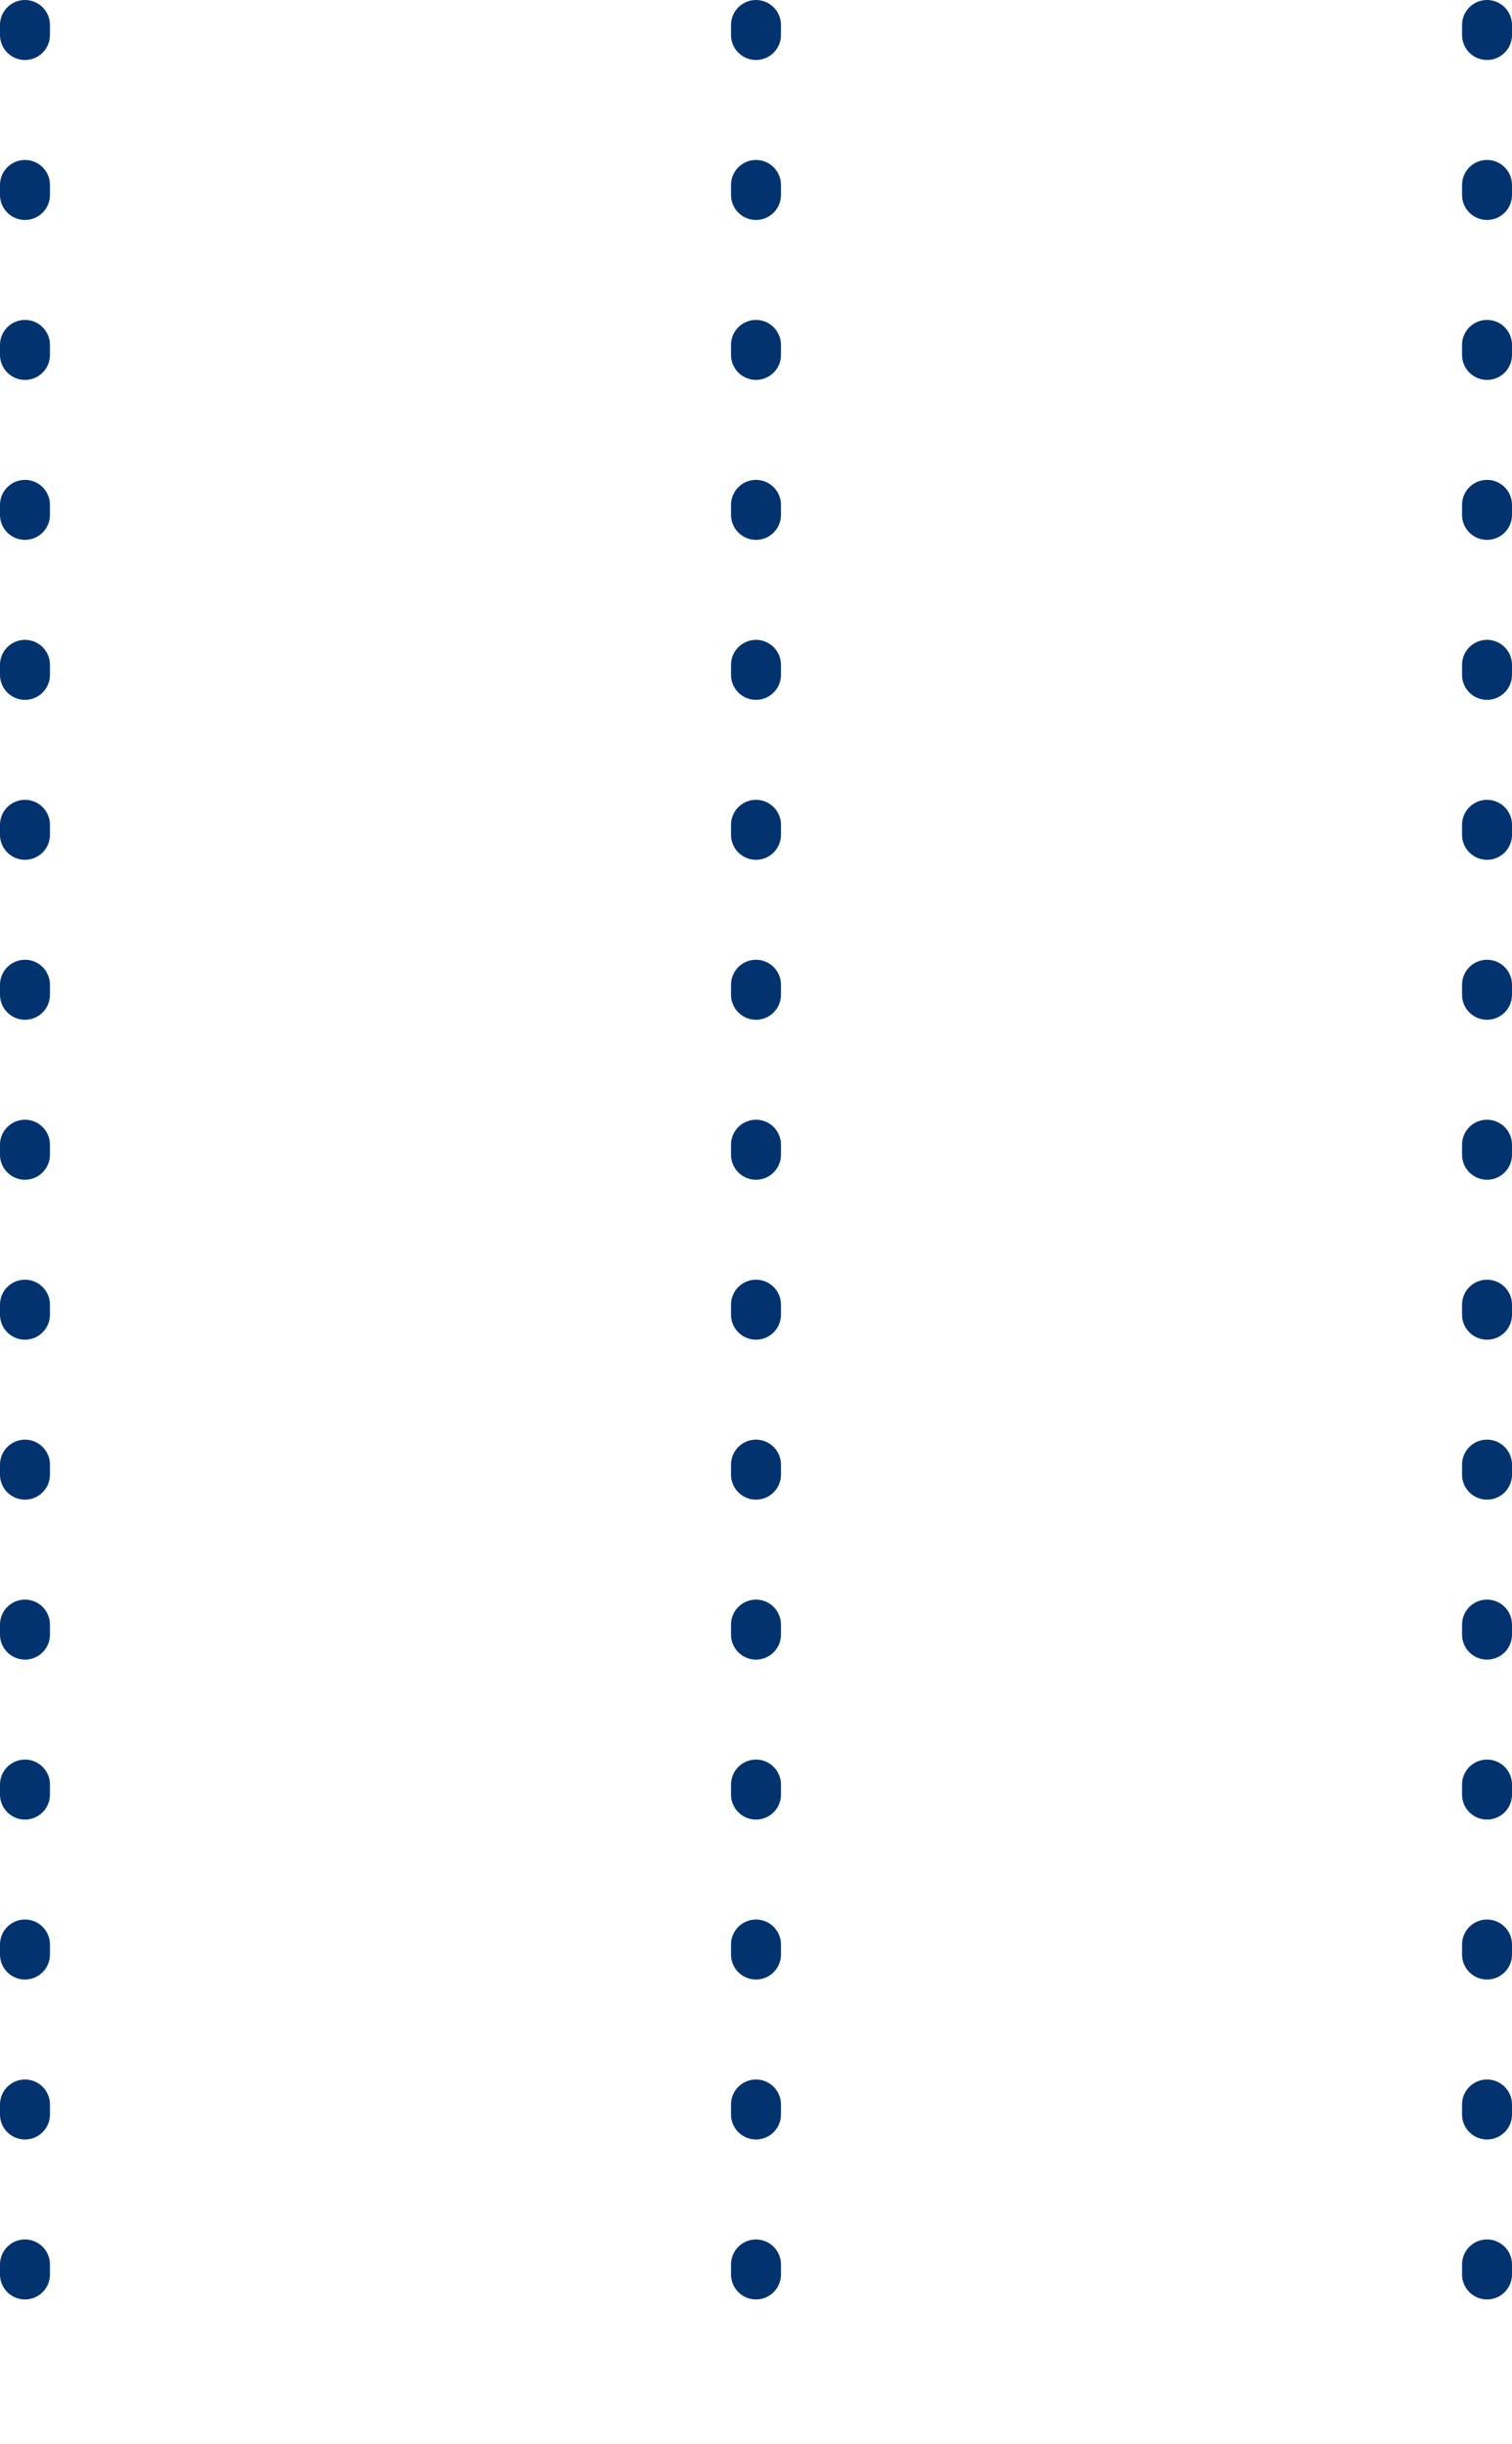 <svg xmlns="http://www.w3.org/2000/svg" width="151.349" height="244.463" viewBox="0 0 151.349 244.463">
  <g id="Group_2" data-name="Group 2" transform="translate(2.5 2.5)">
    <line id="Line_4" data-name="Line 4" y2="239.463" fill="none" stroke="#03336e" stroke-linecap="round" stroke-width="5" stroke-dasharray="1 15"/>
    <line id="Line_5" data-name="Line 5" y2="239.463" transform="translate(73.174)" fill="none" stroke="#03336e" stroke-linecap="round" stroke-width="5" stroke-dasharray="1 15"/>
    <line id="Line_6" data-name="Line 6" y2="239.463" transform="translate(146.349)" fill="none" stroke="#03336e" stroke-linecap="round" stroke-width="5" stroke-dasharray="1 15"/>
  </g>
</svg>
